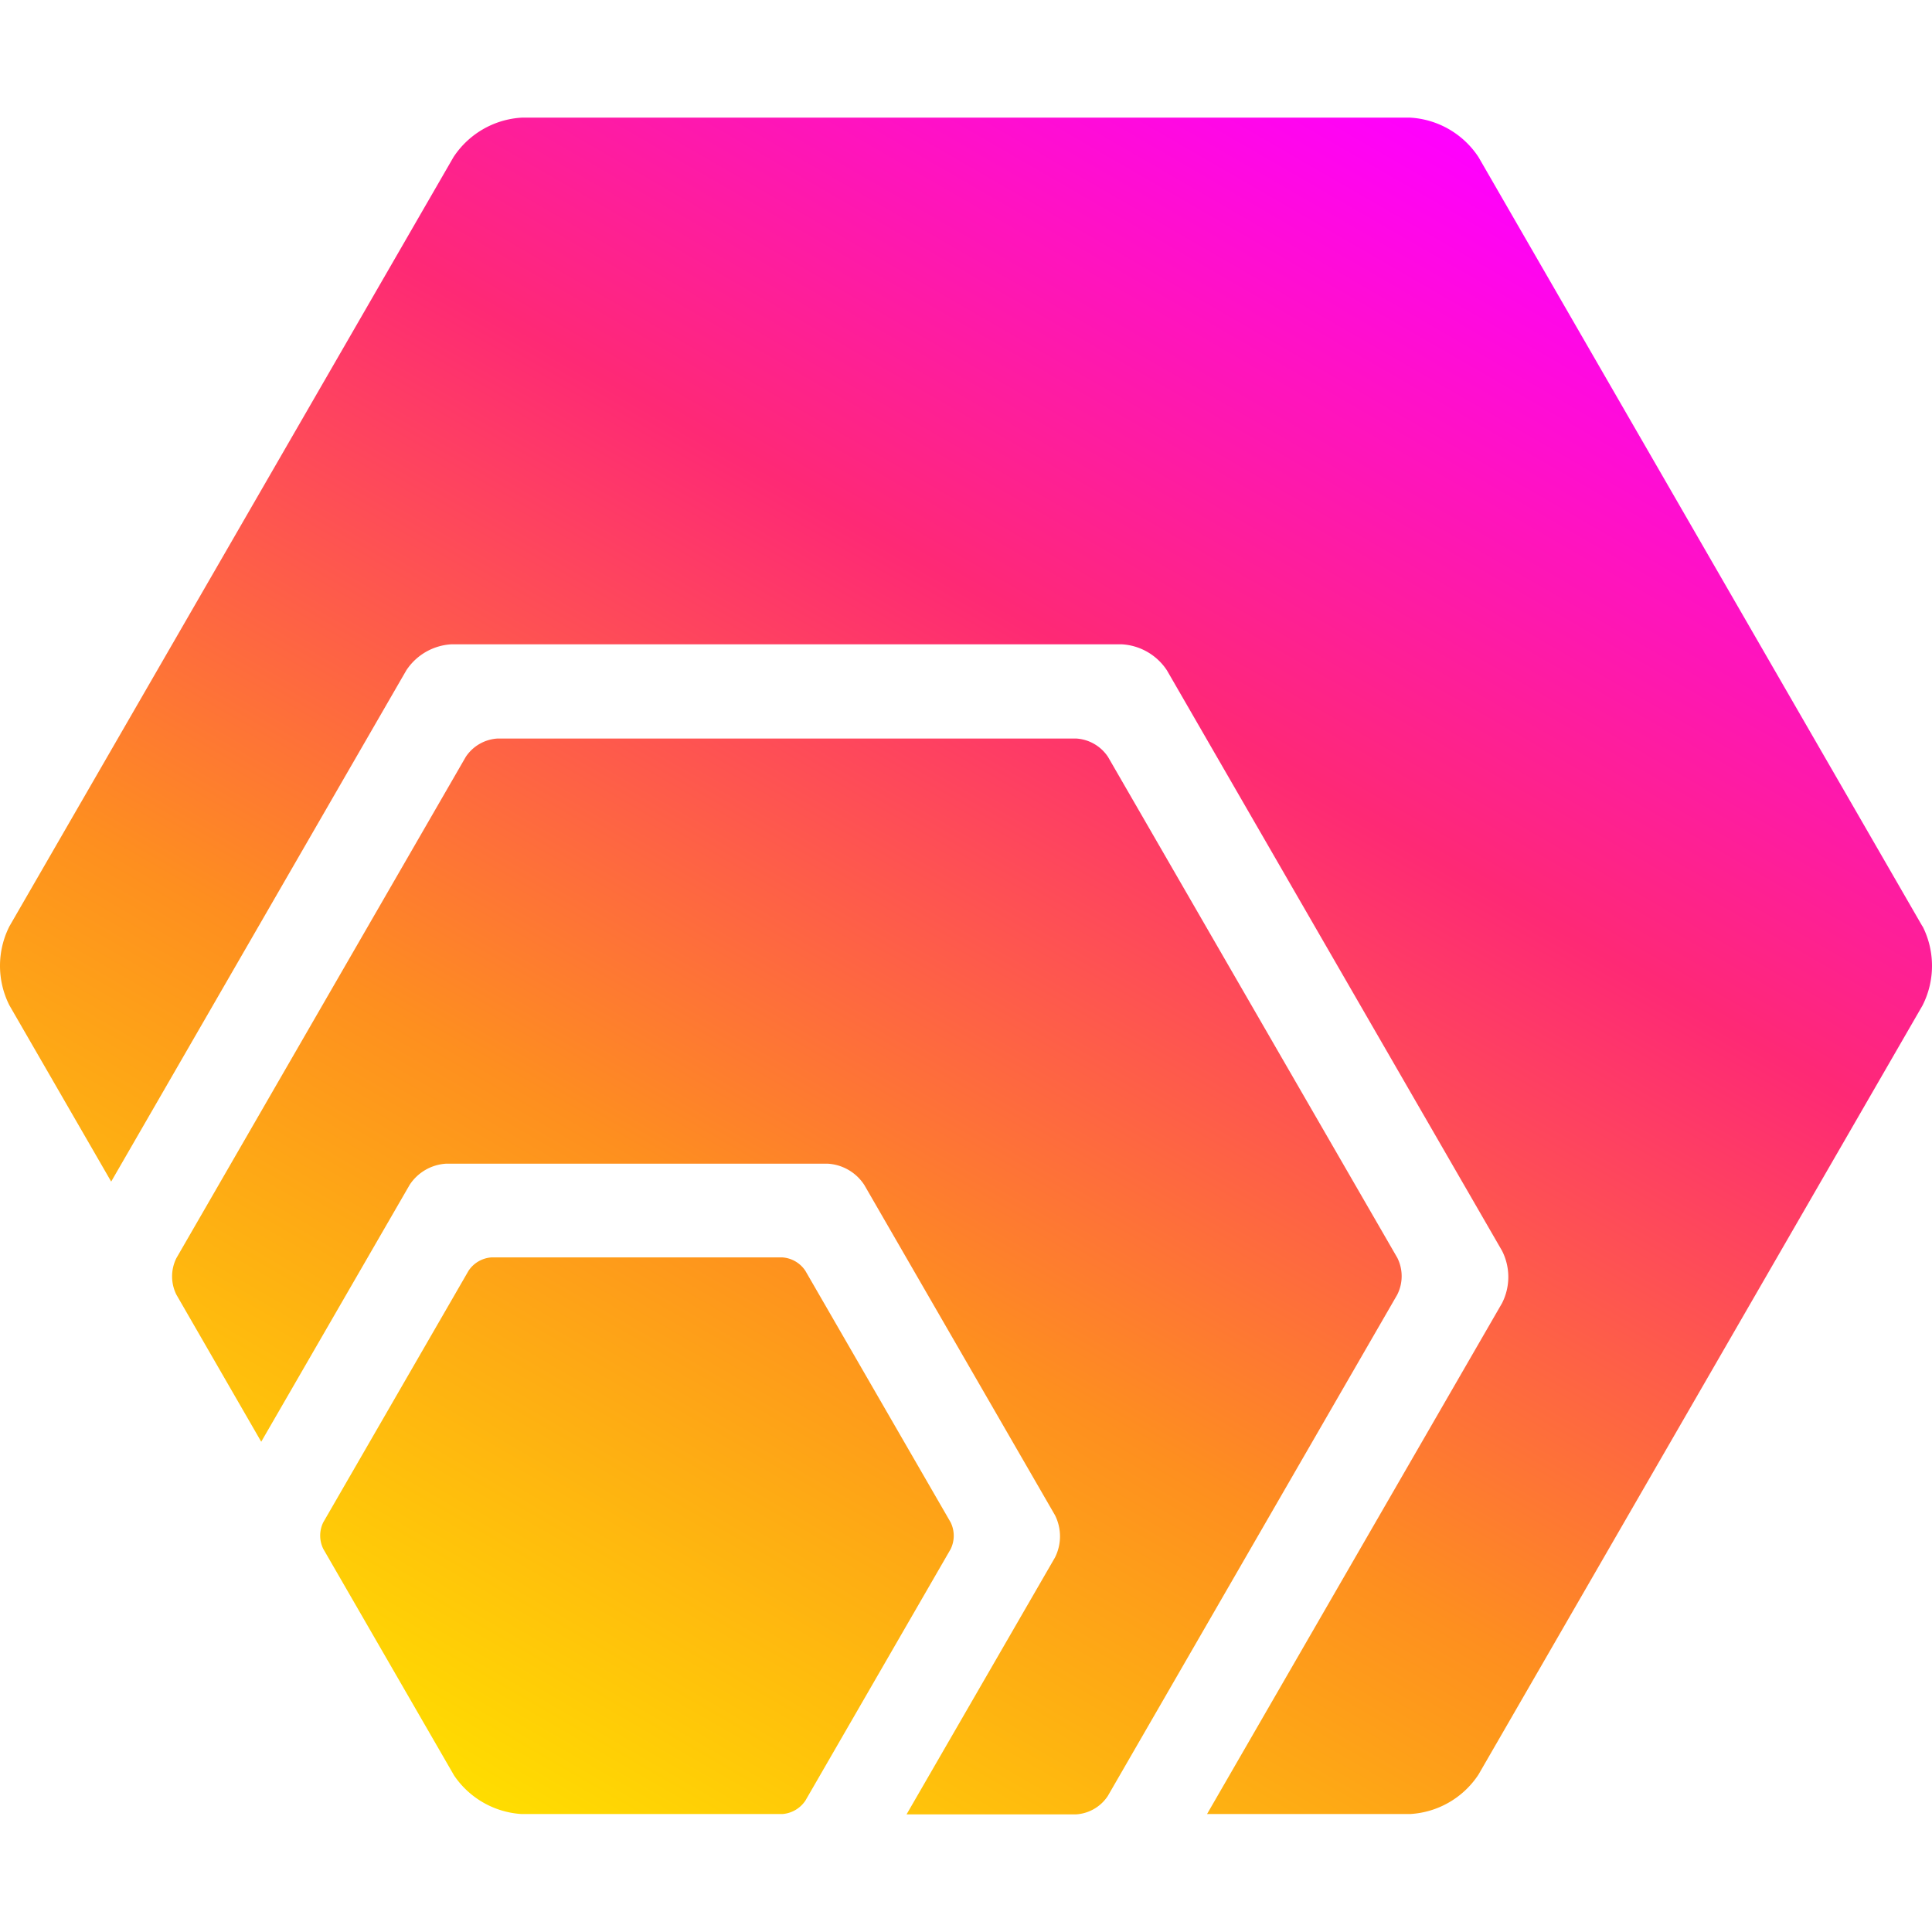 <?xml version="1.0" encoding="UTF-8" standalone="no"?>
<svg
   xmlns:dc="http://purl.org/dc/elements/1.1/"
   xmlns:cc="http://creativecommons.org/ns#"
   xmlns:rdf="http://www.w3.org/1999/02/22-rdf-syntax-ns#"
   xmlns:svg="http://www.w3.org/2000/svg"
   xmlns="http://www.w3.org/2000/svg"
   id="Layer_1"
   data-name="Layer 1"
   viewBox="0 0 338.51 338.51"
   version="1.1"
   width="338.51"
   height="338.51">
  <defs
     id="defs11">
    <linearGradient
       id="linear-gradient"
       x1="84.63"
       y1="295.19"
       x2="253.89"
       y2="2.04"
       gradientUnits="userSpaceOnUse"
       gradientTransform="translate(4.8828125e-6,20.61)">
      <stop
         offset="0"
         stop-color="#fd0"
         id="stop2" />
      <stop
         offset="0.33"
         stop-color="#fe8f1f"
         id="stop4" />
      <stop
         offset="0.67"
         stop-color="#fe2975"
         id="stop6" />
      <stop
         offset="1"
         stop-color="#f0f"
         id="stop8" />
    </linearGradient>
  </defs>
  <title
     id="title13">hex-logo</title>
  <path
     d="m 79.56,311.08 -22.92,-39.7 a 5.28,5.28 0 0 1 0,-4.65 l 25.45,-44.07 a 5.24,5.24 0 0 1 4.06,-2.35 H 137.04 a 5.26,5.26 0 0 1 4.07,2.35 l 25.45,44.07 a 5.32,5.32 0 0 1 0,4.7 l -25.45,44.07 a 5.33,5.33 0 0 1 -4,2.34 H 91.36 a 15.43,15.43 0 0 1 -11.8,-6.76 z m 165.27,-90.69 -50.7,-87.78 a 7.21,7.21 0 0 0 -5.56,-3.21 H 87.17 a 7.21,7.21 0 0 0 -5.56,3.21 l -50.7,87.82 a 7.18,7.18 0 0 0 0,6.42 l 14.86,25.76 26,-45 a 8.22,8.22 0 0 1 6.43,-3.72 H 145 a 8.22,8.22 0 0 1 6.43,3.72 l 33.41,57.86 a 8.24,8.24 0 0 1 0,7.43 l -26,45 h 29.7 a 7.19,7.19 0 0 0 5.56,-3.22 l 50.7,-87.81 a 7.18,7.18 0 0 0 0.03,-6.48 z m 92,-58.09 -77.77,-134.76 a 15.37,15.37 0 0 0 -12,-6.93 H 91.45 a 15.37,15.37 0 0 0 -12,6.93 L 1.65,162.3 a 15.36,15.36 0 0 0 0,13.85 l 17.83,30.88 51.7,-89.56 a 10.14,10.14 0 0 1 7.94,-4.58 H 196.53 a 10.14,10.14 0 0 1 7.94,4.58 l 58.71,101.69 a 10.13,10.13 0 0 1 0,9.16 l -51.69,89.52 h 35.57 a 15.37,15.37 0 0 0 12,-6.93 l 77.8,-134.76 a 15.36,15.36 0 0 0 0,-13.85 z"
     style="fill:url(#linear-gradient)"
     id="path15" />
</svg>
